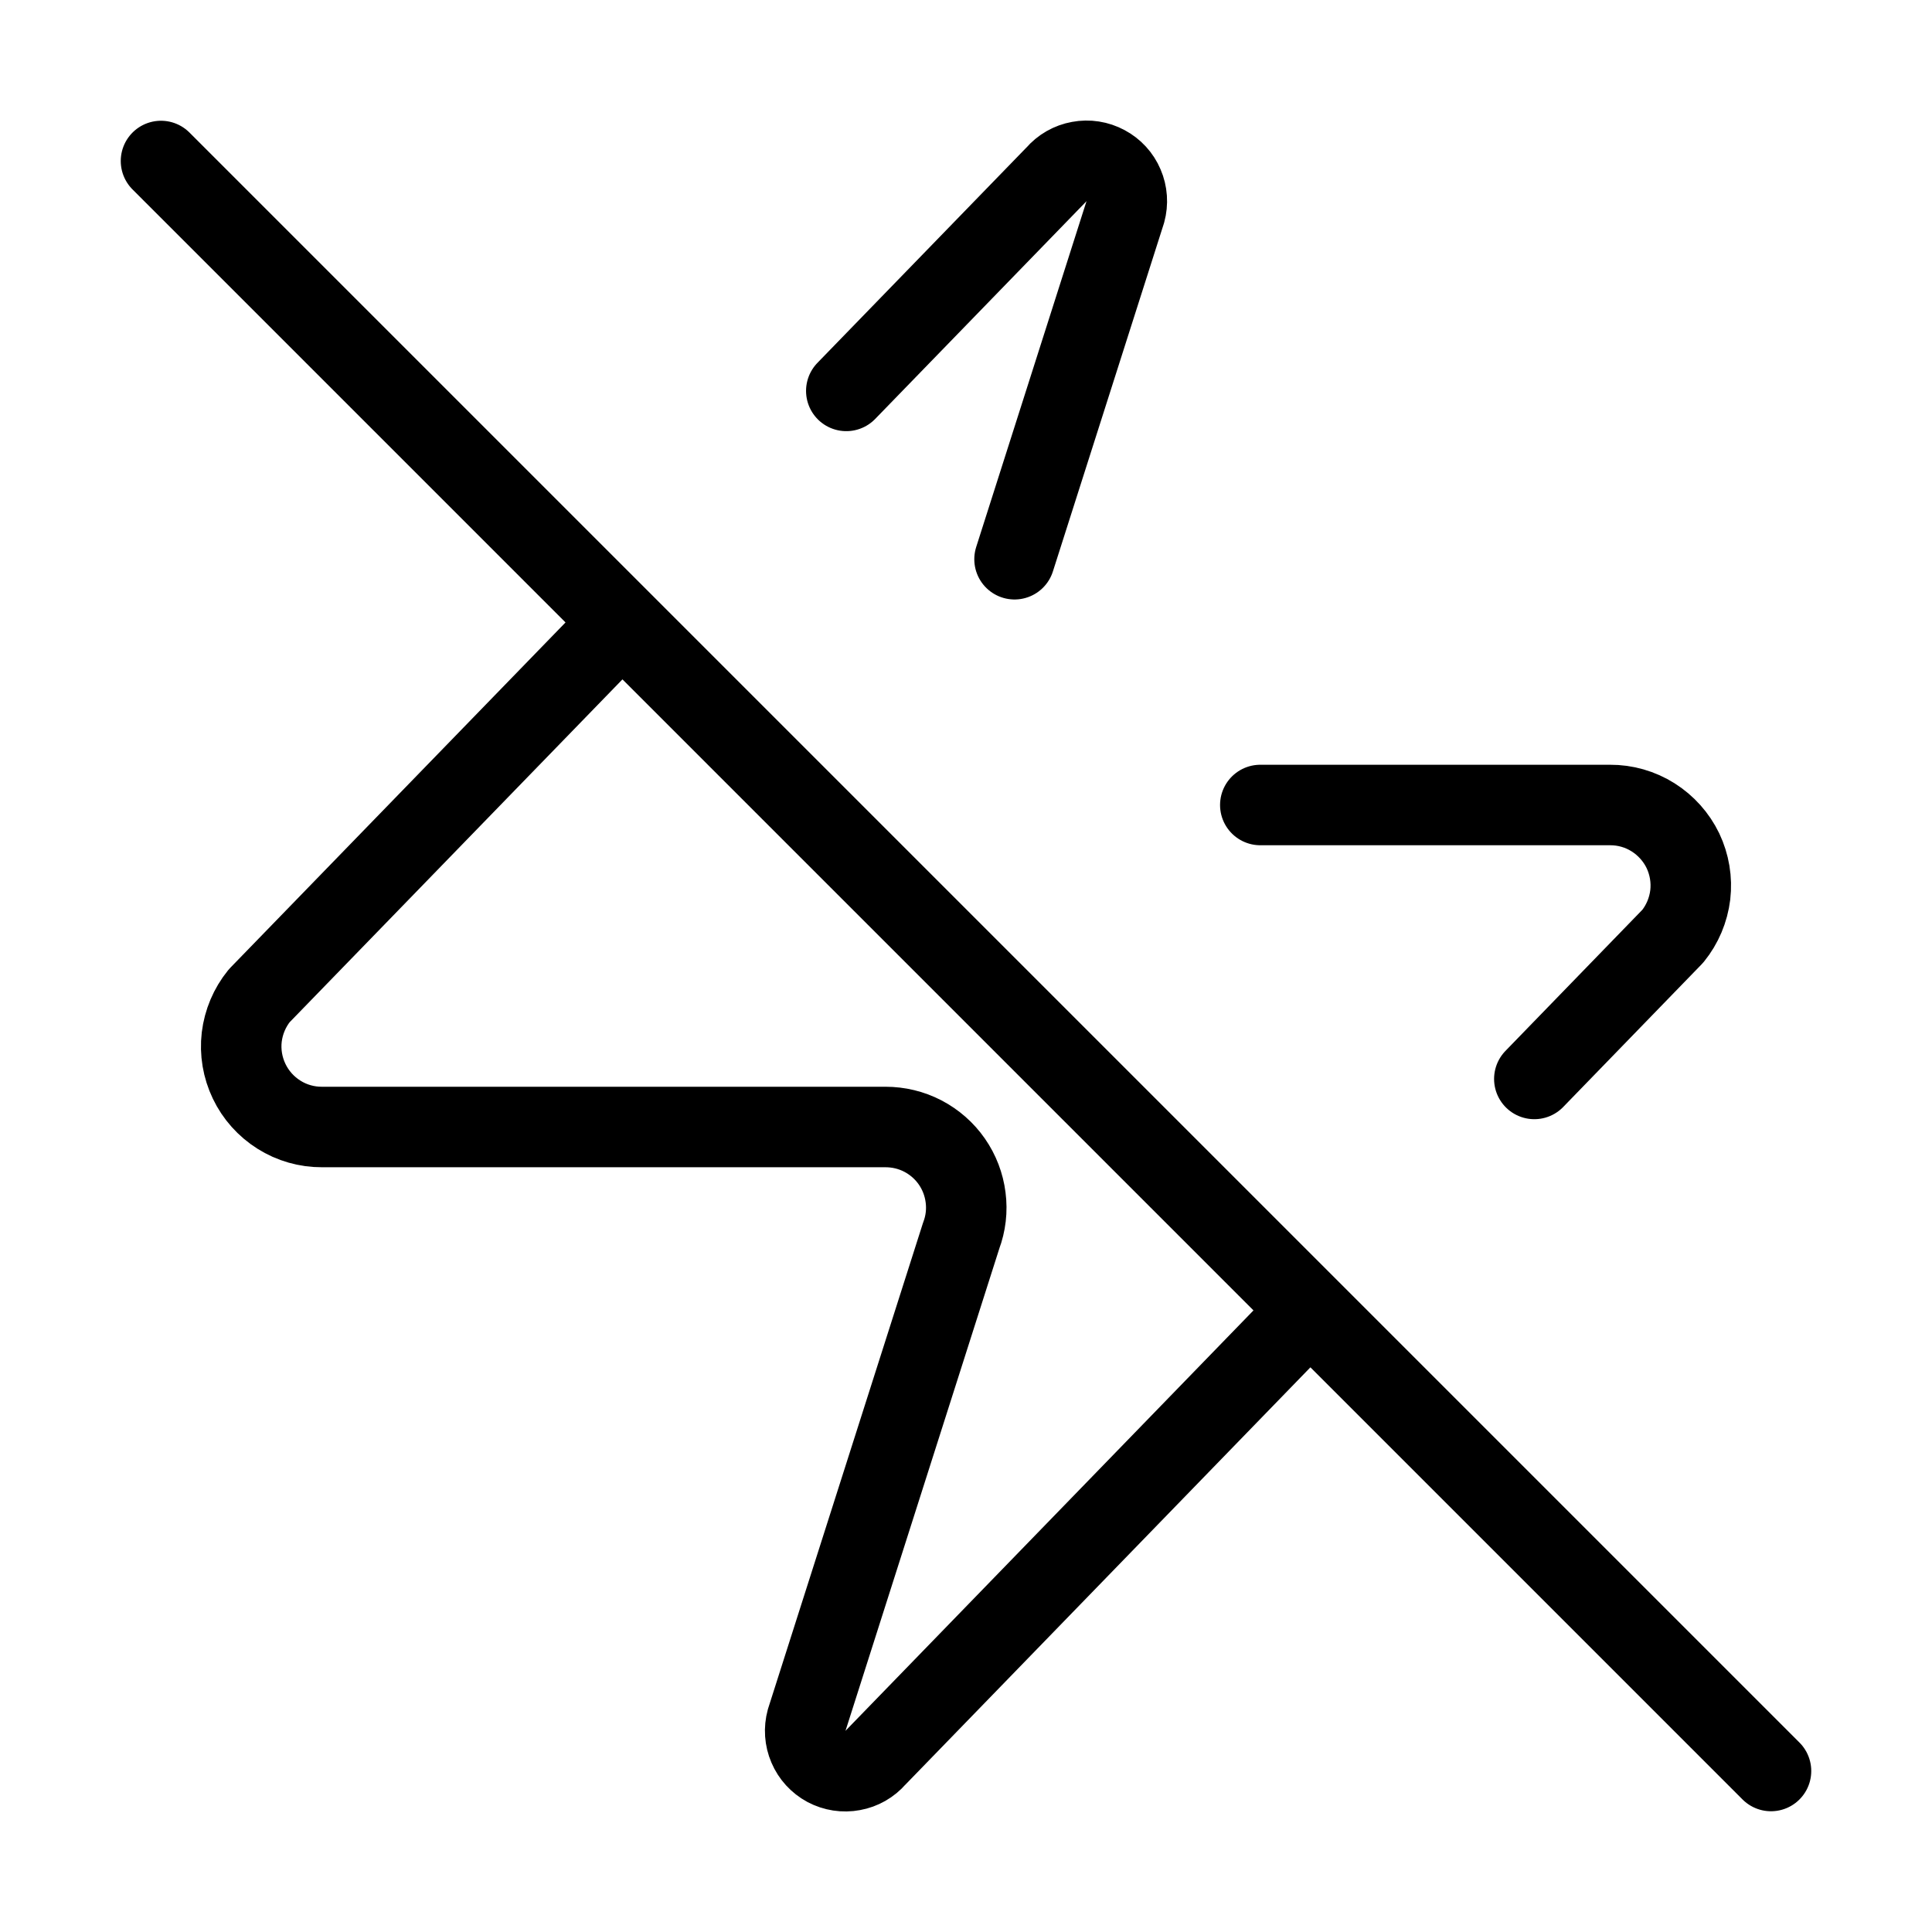 <svg width="24" height="24" viewBox="0 0 24 24" fill="none" xmlns="http://www.w3.org/2000/svg"><path d="M10.513 4.856 13.12 2.17C13.194 2.084 13.295 2.026 13.407 2.006 13.518 1.985 13.634 2.003 13.734 2.057 13.834 2.11 13.913 2.196 13.957 2.3 14.002 2.404 14.01 2.521 13.98 2.63L12.603 6.947M15.656 10H20C20.189 9.999 20.375 10.052 20.535 10.153 20.695 10.254 20.824 10.398 20.906 10.568 20.987 10.739 21.019 10.929 20.997 11.117 20.974 11.305 20.899 11.483 20.78 11.63L19.06 13.403M16.273 16.273 10.88 21.83C10.806 21.916 10.705 21.974 10.593 21.994 10.482 22.015 10.366 21.997 10.266 21.944 10.166 21.89 10.087 21.804 10.043 21.7 9.998 21.596 9.99 21.479 10.02 21.37L11.94 15.35C11.997 15.199 12.016 15.036 11.995 14.875 11.975 14.715 11.916 14.561 11.824 14.429 11.732 14.296 11.608 14.188 11.465 14.113 11.321 14.038 11.162 14 11 14H4C3.811 14.001 3.625 13.948 3.465 13.847 3.305 13.746 3.176 13.602 3.095 13.432 3.013 13.261 2.981 13.071 3.003 12.883 3.026 12.695 3.101 12.517 3.22 12.37L7.727 7.727M2 2 22 22" stroke="currentColor" stroke-linecap="round" stroke-linejoin="round"/></svg>